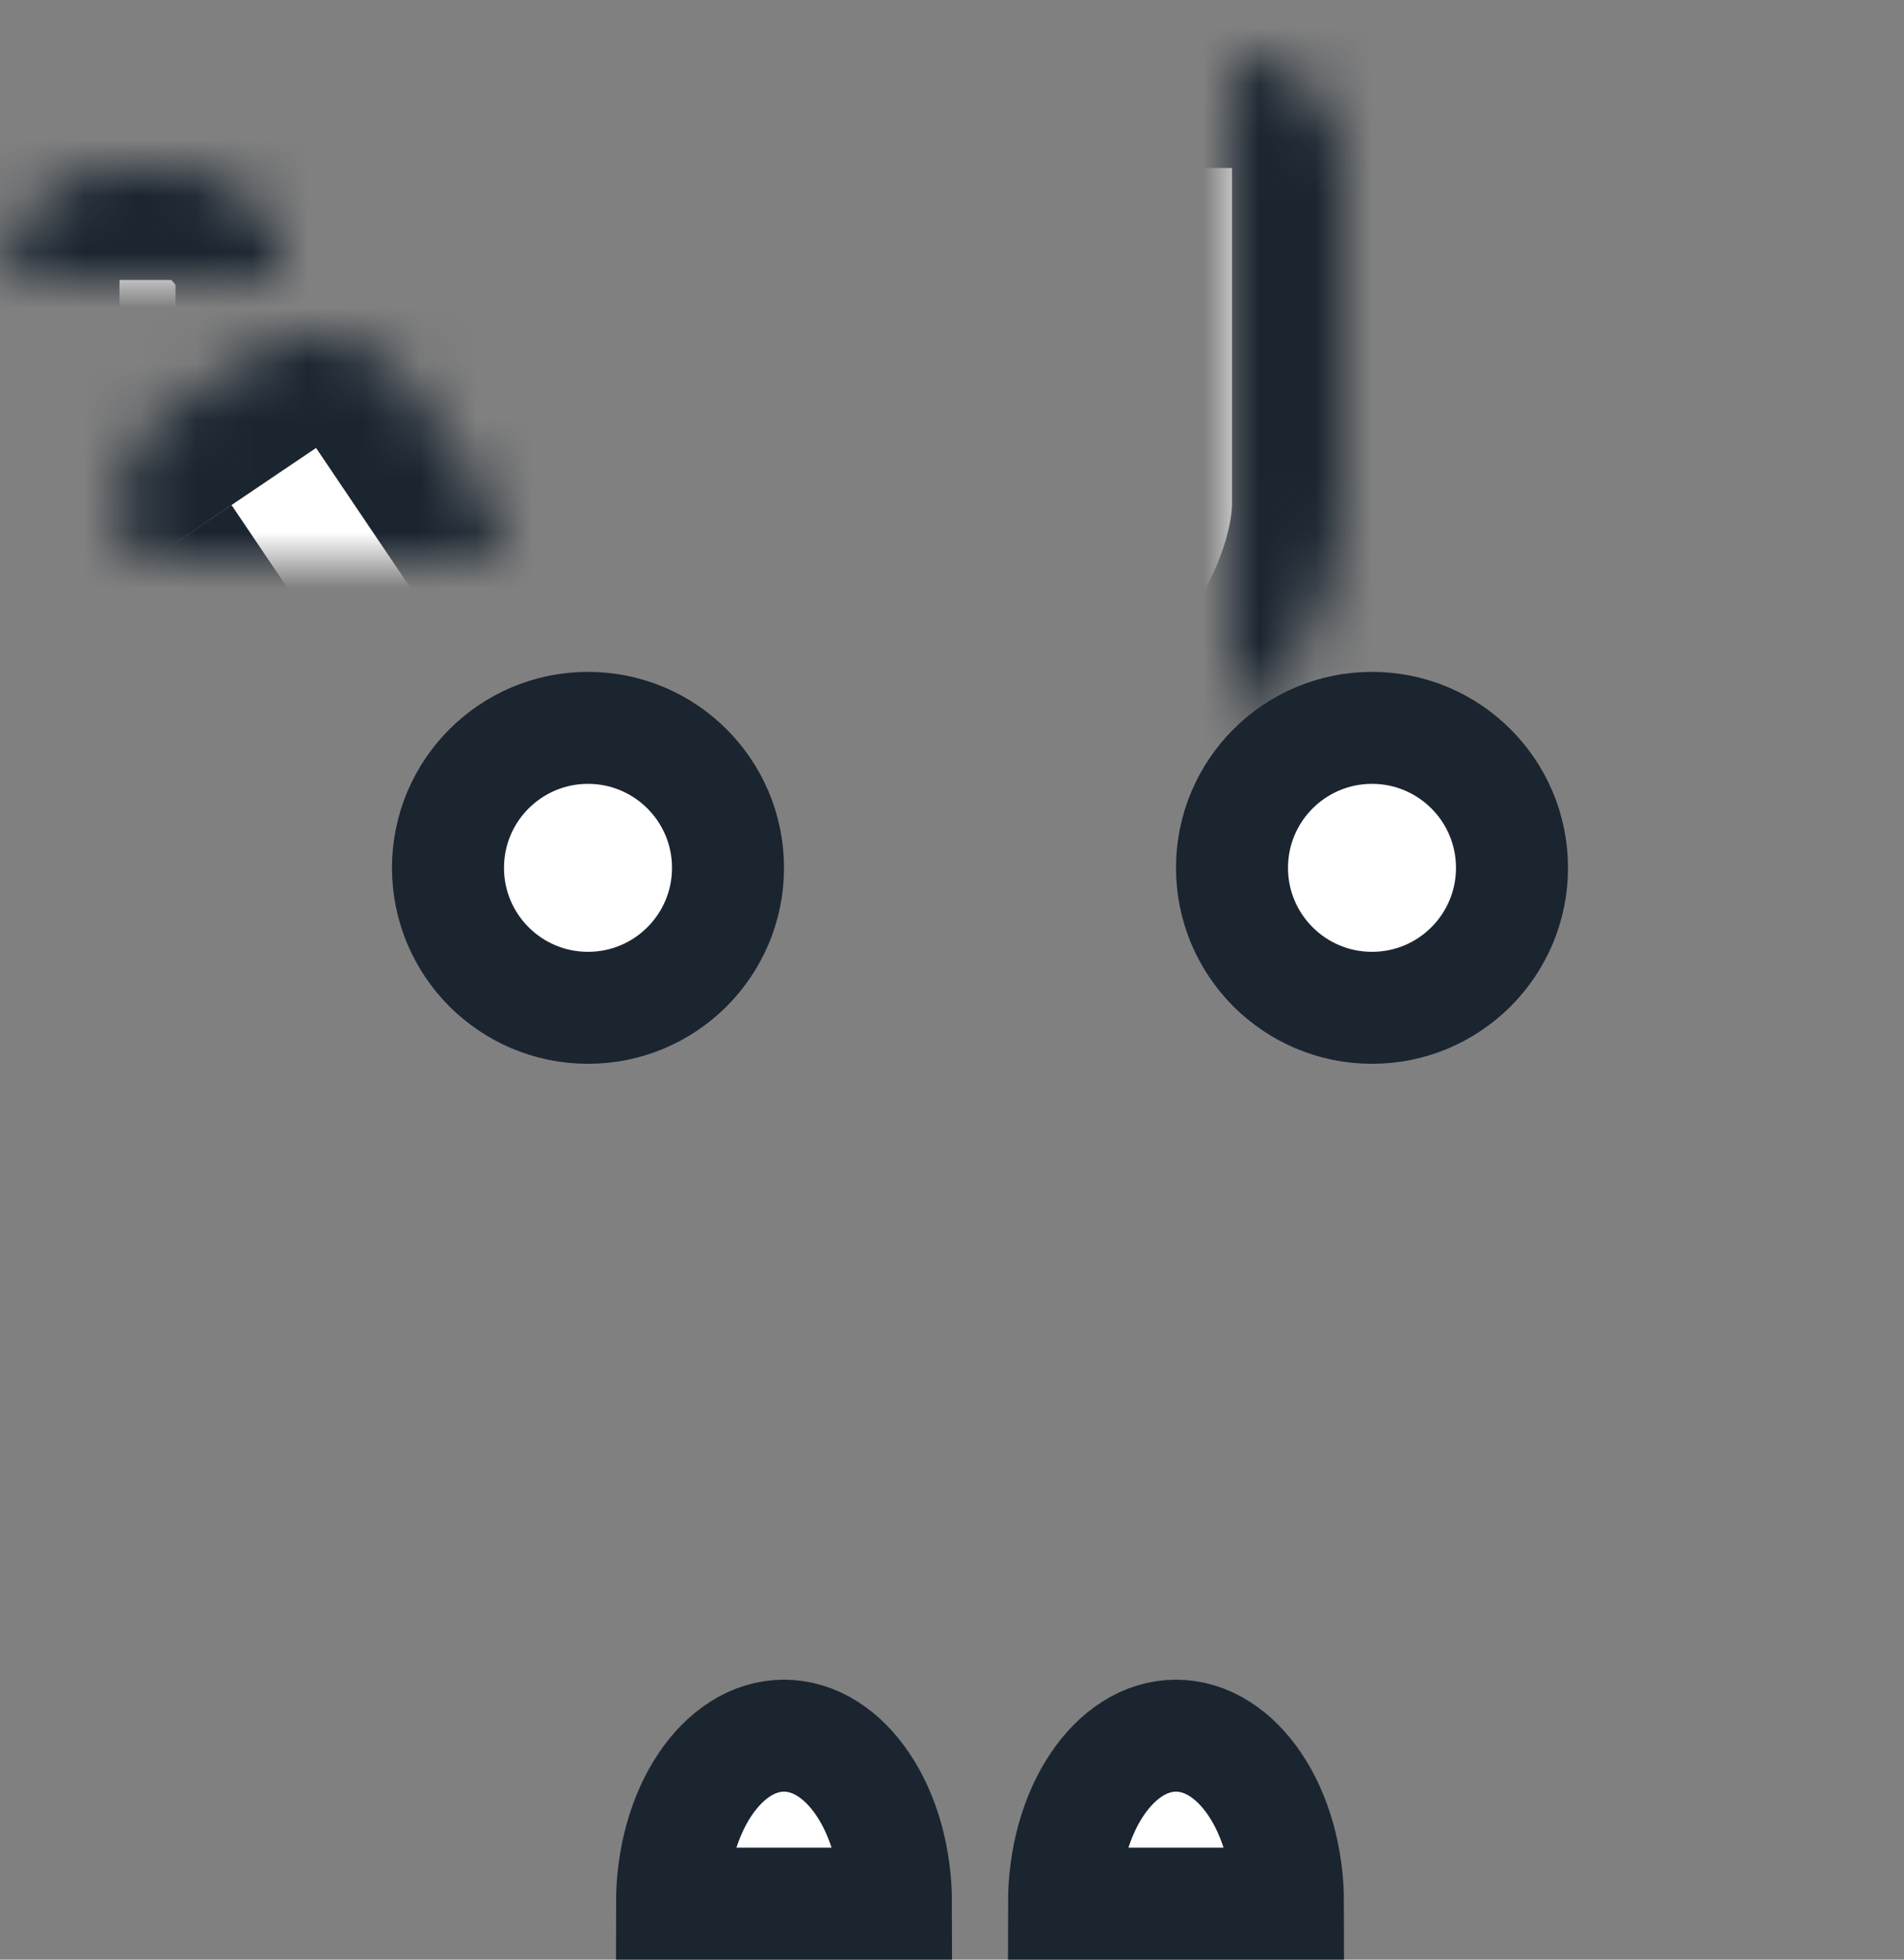 <svg width="34" height="35" viewBox="0 0 34 35" xmlns="http://www.w3.org/2000/svg" xmlns:xlink="http://www.w3.org/1999/xlink">
  <rect x="0" y="0" width="34" height="35" fill="#808080" stroke="none"/>
  <title>
    iconman
  </title>
  <defs>
    <path id="a" d="M12 21h11v7H12z"/>
    <mask id="n" x="0" y="0" width="11" height="7" fill="#fff">
      <use xlink:href="#a"/>
    </mask>
    <rect id="b" x="10" y="13" width="15" height="10" rx="4"/>
    <mask id="o" x="0" y="0" width="15" height="10" fill="#fff">
      <use xlink:href="#b"/>
    </mask>
    <path d="M11 3c0-1.105.893-2 2.003-2H21.998C23.104 1 24 1.887 24 3v6c0 1.105-.634 2.634-1.41 3.41L20 15h-5l-2.59-2.59C11.63 11.63 11 10.113 11 9V3z" id="c"/>
    <mask id="p" x="0" y="0" width="13" height="14" fill="#fff">
      <use xlink:href="#c"/>
    </mask>
    <path id="d" d="M15 .5l2.5-.5 2.5.5-.5 5.5h-4z"/>
    <mask id="q" x="0" y="0" width="5" height="6" fill="#fff">
      <use xlink:href="#d"/>
    </mask>
    <rect id="e" x="10" y="24" width="8" height="10" rx="2"/>
    <mask id="r" x="0" y="0" width="8" height="10" fill="#fff">
      <use xlink:href="#e"/>
    </mask>
    <rect id="f" x="24.465" y="15.316" width="5.823" height="10" rx="2"/>
    <mask id="s" x="0" y="0" width="5.823" height="10" fill="#fff">
      <use xlink:href="#f"/>
    </mask>
    <rect id="g" x="29" y="23" width="5" height="5" rx="2"/>
    <mask id="t" x="0" y="0" width="5" height="5" fill="#fff">
      <use xlink:href="#g"/>
    </mask>
    <path d="M2.476 10.138c-.618-.915-.375-2.16.543-2.778l1.503-1.015c.918-.62 2.158-.385 2.78.537l3.356 4.975c.616.916.373 2.16-.545 2.778L8.61 15.65c-.917.62-2.157.385-2.78-.537l-3.354-4.975" id="h"/>
    <mask id="u" x="0" y="0" width="8.866" height="9.996" fill="#fff">
      <use xlink:href="#h"/>
    </mask>
    <rect id="i" x=".134" y="3" width="5" height="5" rx="2"/>
    <mask id="v" x="0" y="0" width="5" height="5" fill="#fff">
      <use xlink:href="#i"/>
    </mask>
    <rect id="j" x="17" y="24" width="8" height="10" rx="2"/>
    <mask id="w" x="0" y="0" width="8" height="10" fill="#fff">
      <use xlink:href="#j"/>
    </mask>
    <circle id="k" cx="17.5" cy="17.5" r="1.5"/>
    <mask id="x" x="0" y="0" width="3" height="3" fill="#fff">
      <use xlink:href="#k"/>
    </mask>
    <path id="l" d="M18 8.5v1h2.5l.5-1v-1z"/>
    <mask id="y" x="0" y="0" width="3" height="2" fill="#fff">
      <use xlink:href="#l"/>
    </mask>
    <path id="m" d="M14 8.5v1h2.5l.5-1v-1z"/>
    <mask id="z" x="0" y="0" width="3" height="2" fill="#fff">
      <use xlink:href="#m"/>
    </mask>
  </defs>
  <g stroke="#1A2530" fill="none" fill-rule="evenodd">
    <use mask="url(#n)" stroke-width="4" fill="#FFF" xlink:href="#a"/>
    <use mask="url(#o)" stroke-width="4" fill="#FFF" xlink:href="#b"/>
    <use mask="url(#p)" stroke-width="4" fill="#FFF" transform="matrix(-1 0 0 1 35 0)" xlink:href="#c"/>
    <use mask="url(#q)" stroke-width="4" fill="#FFF" xlink:href="#d"/>
    <use mask="url(#r)" stroke-width="4" fill="#FFF" xlink:href="#e"/>
    <use mask="url(#s)" stroke-width="4" fill="#FFF" transform="rotate(-34 27.376 20.316)" xlink:href="#f"/>
    <use mask="url(#t)" stroke-width="4" fill="#FFF" xlink:href="#g"/>
    <use mask="url(#u)" stroke-width="4" fill="#FFF" xlink:href="#h"/>
    <use mask="url(#v)" stroke-width="4" fill="#FFF" xlink:href="#i"/>
    <use mask="url(#w)" stroke-width="4" fill="#FFF" xlink:href="#j"/>
    <circle stroke-width="2" fill="#FFF" cx="10.5" cy="15.5" r="2.5"/>
    <circle stroke-width="2" fill="#FFF" cx="24.5" cy="15.5" r="2.5"/>
    <path d="M16 34c0-1.657-.895-3-2-3s-2 1.343-2 3h4zM23 34c0-1.657-.895-3-2-3s-2 1.343-2 3h4z" stroke-width="2" fill="#FFF"/>
    <use mask="url(#x)" stroke-width="4" fill="#1A2530" xlink:href="#k"/>
    <use mask="url(#y)" stroke-width="4" fill="#D8D8D8" xlink:href="#l"/>
    <use mask="url(#z)" stroke-width="4" fill="#D8D8D8" transform="matrix(-1 0 0 1 31 0)" xlink:href="#m"/>
  </g>
</svg>
